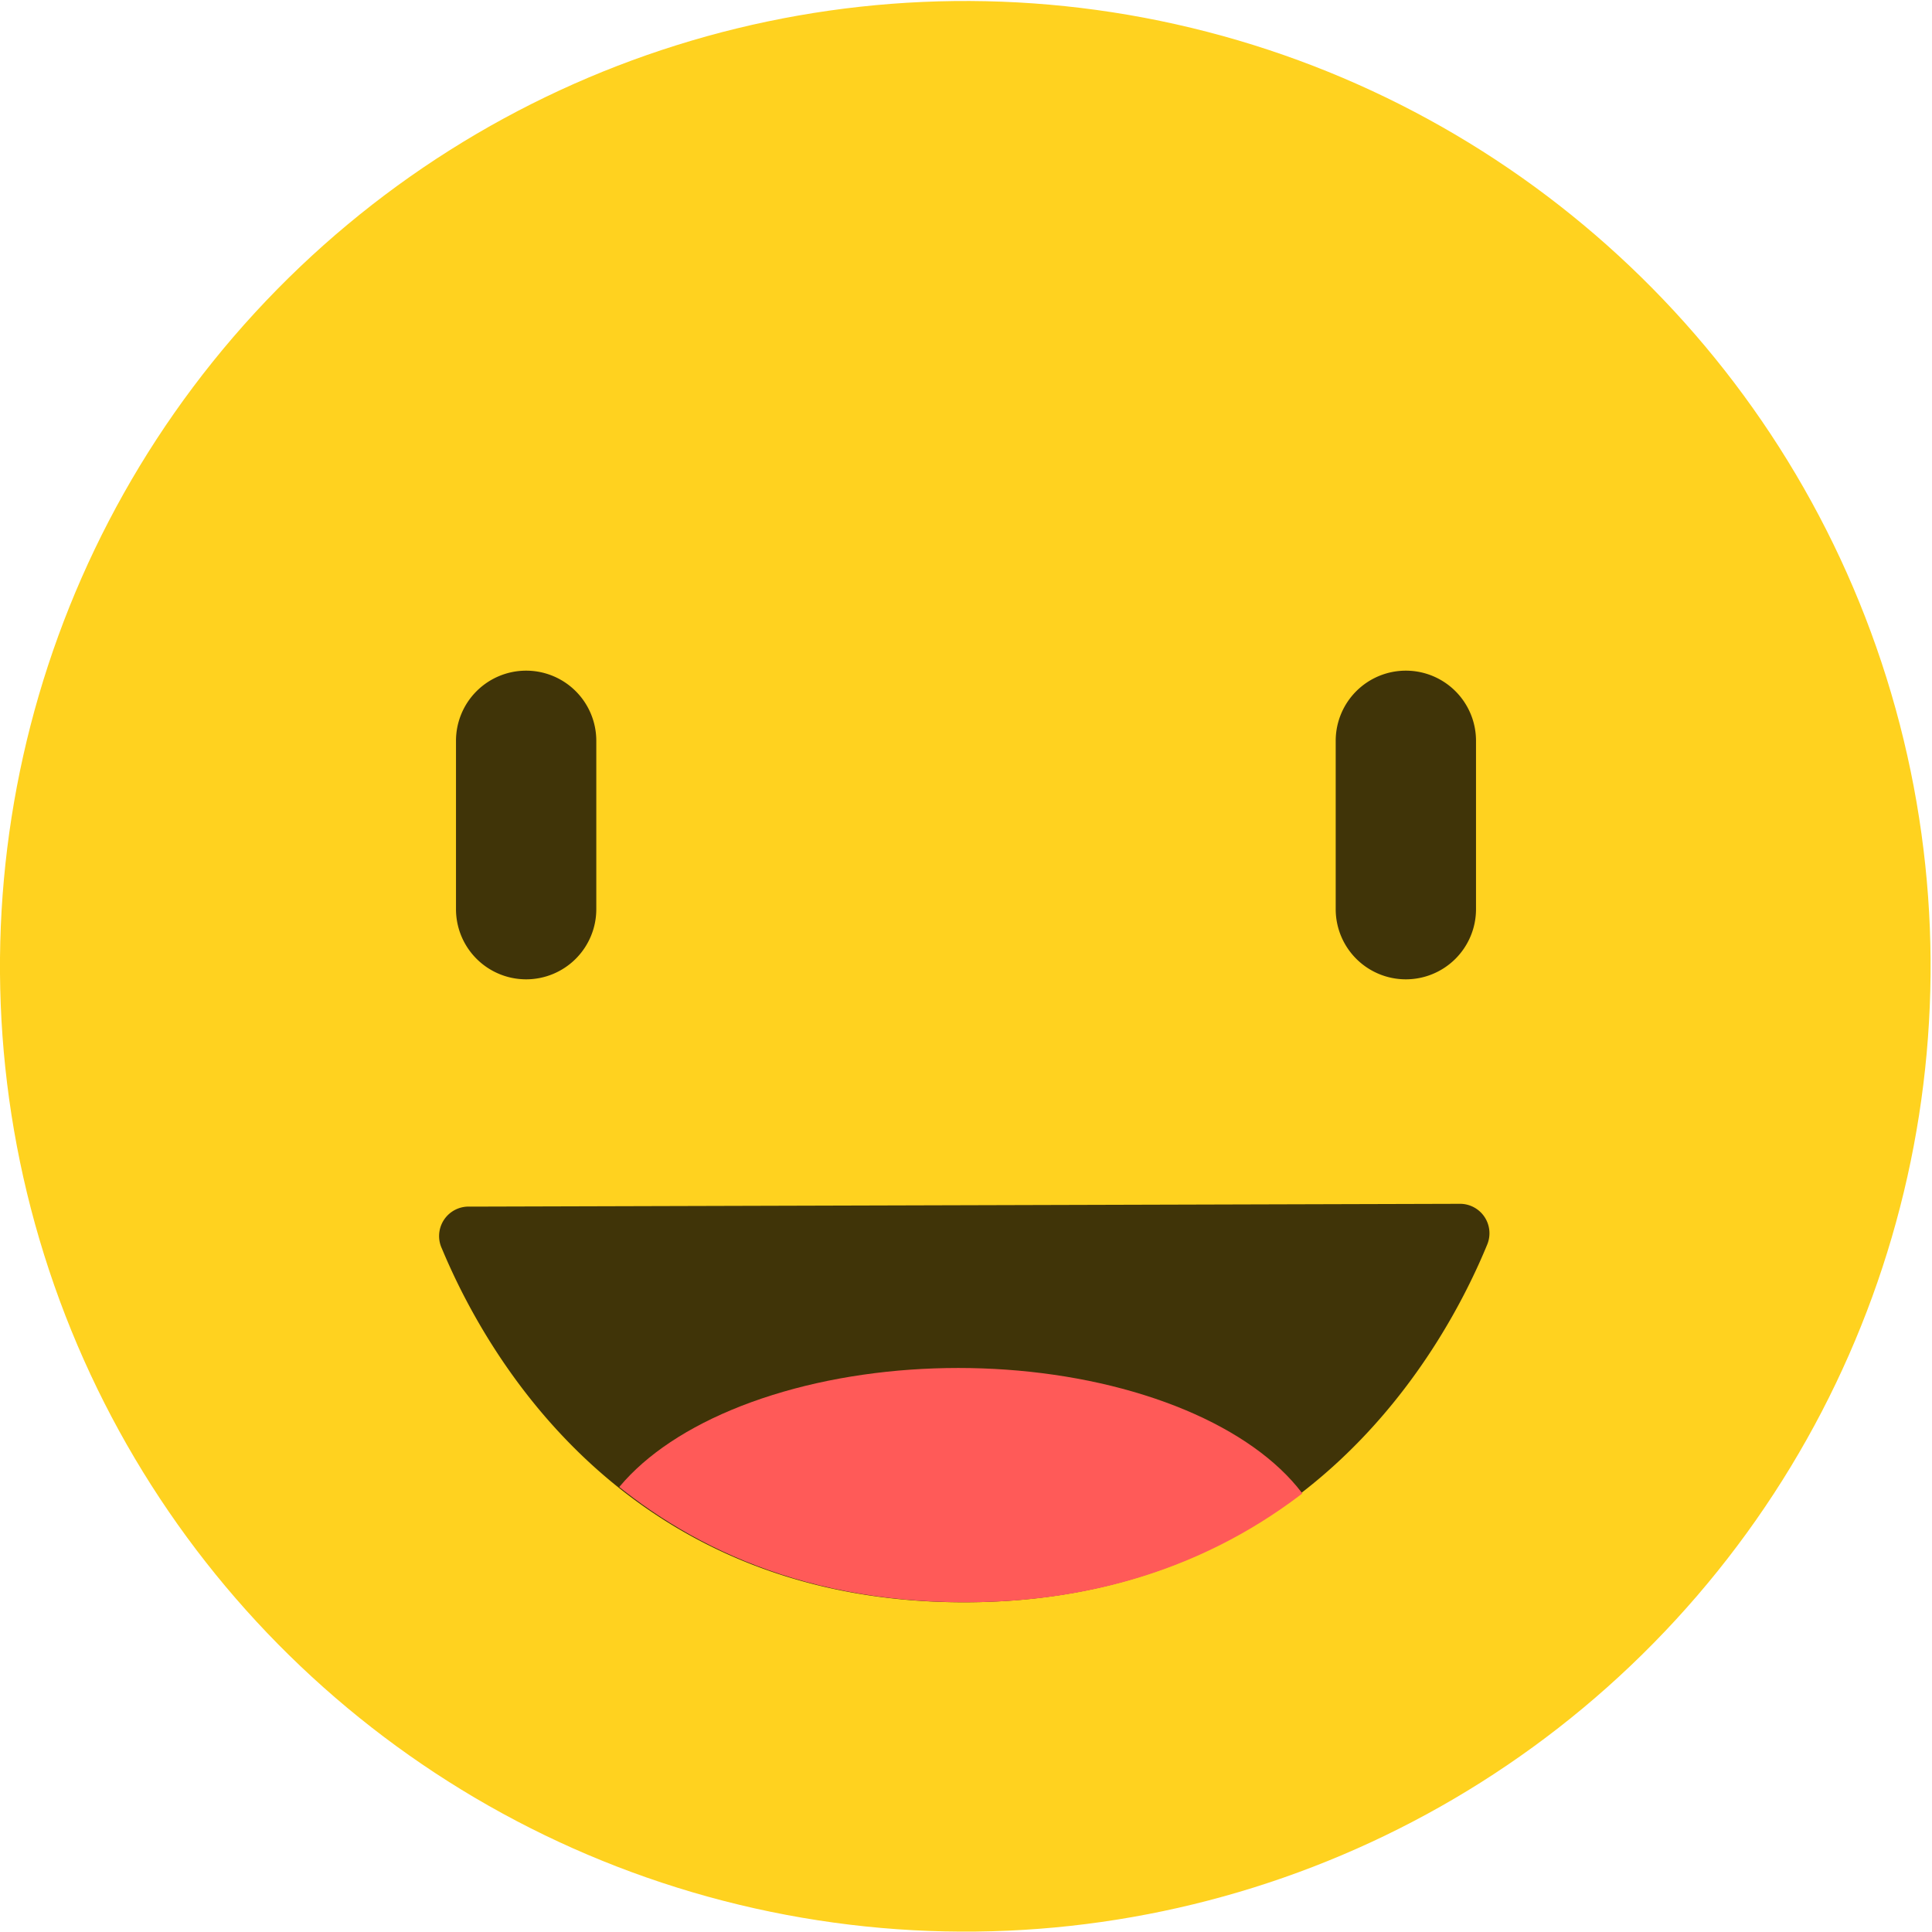<svg data-name="Warstwa 1" xmlns="http://www.w3.org/2000/svg" viewBox="0 0 137.7 137.7"><defs><clipPath id="a" transform="translate(-110 -130.8)"><path d="M143.6 217a2.1 2.1 0 0 0-2 2.8c3 7.2 12.8 25.2 37.2 25.2s34.3-18.2 37.4-25.4a2.1 2.1 0 0 0-2-3z" fill="none"/></clipPath></defs><circle cx="178.9" cy="199.7" r="68.8" transform="rotate(-77.4 42.2 203)" fill="#ffd21f"/><g fill="#403408"><path d="M37.5 69.8a5 5 0 0 1-5-5v-12a5 5 0 0 1 5-5 5 5 0 0 1 5 5v12a5 5 0 0 1-5 5zM100.2 69.8a5 5 0 0 1-5-5v-12a5 5 0 0 1 5-5 5 5 0 0 1 5 5v12a5 5 0 0 1-5 5z"/></g><path d="M33.5 86a2.1 2.1 0 0 0-2 3c3 7.2 12.8 25.2 37.2 25.2S103 96 106 88.7a2.1 2.1 0 0 0-2-2.9z" fill="#403408"/><g clip-path="url(#a)"><ellipse cx="68.3" cy="111.9" rx="26.5" ry="14.4" fill="#ff5a58"/></g></svg>